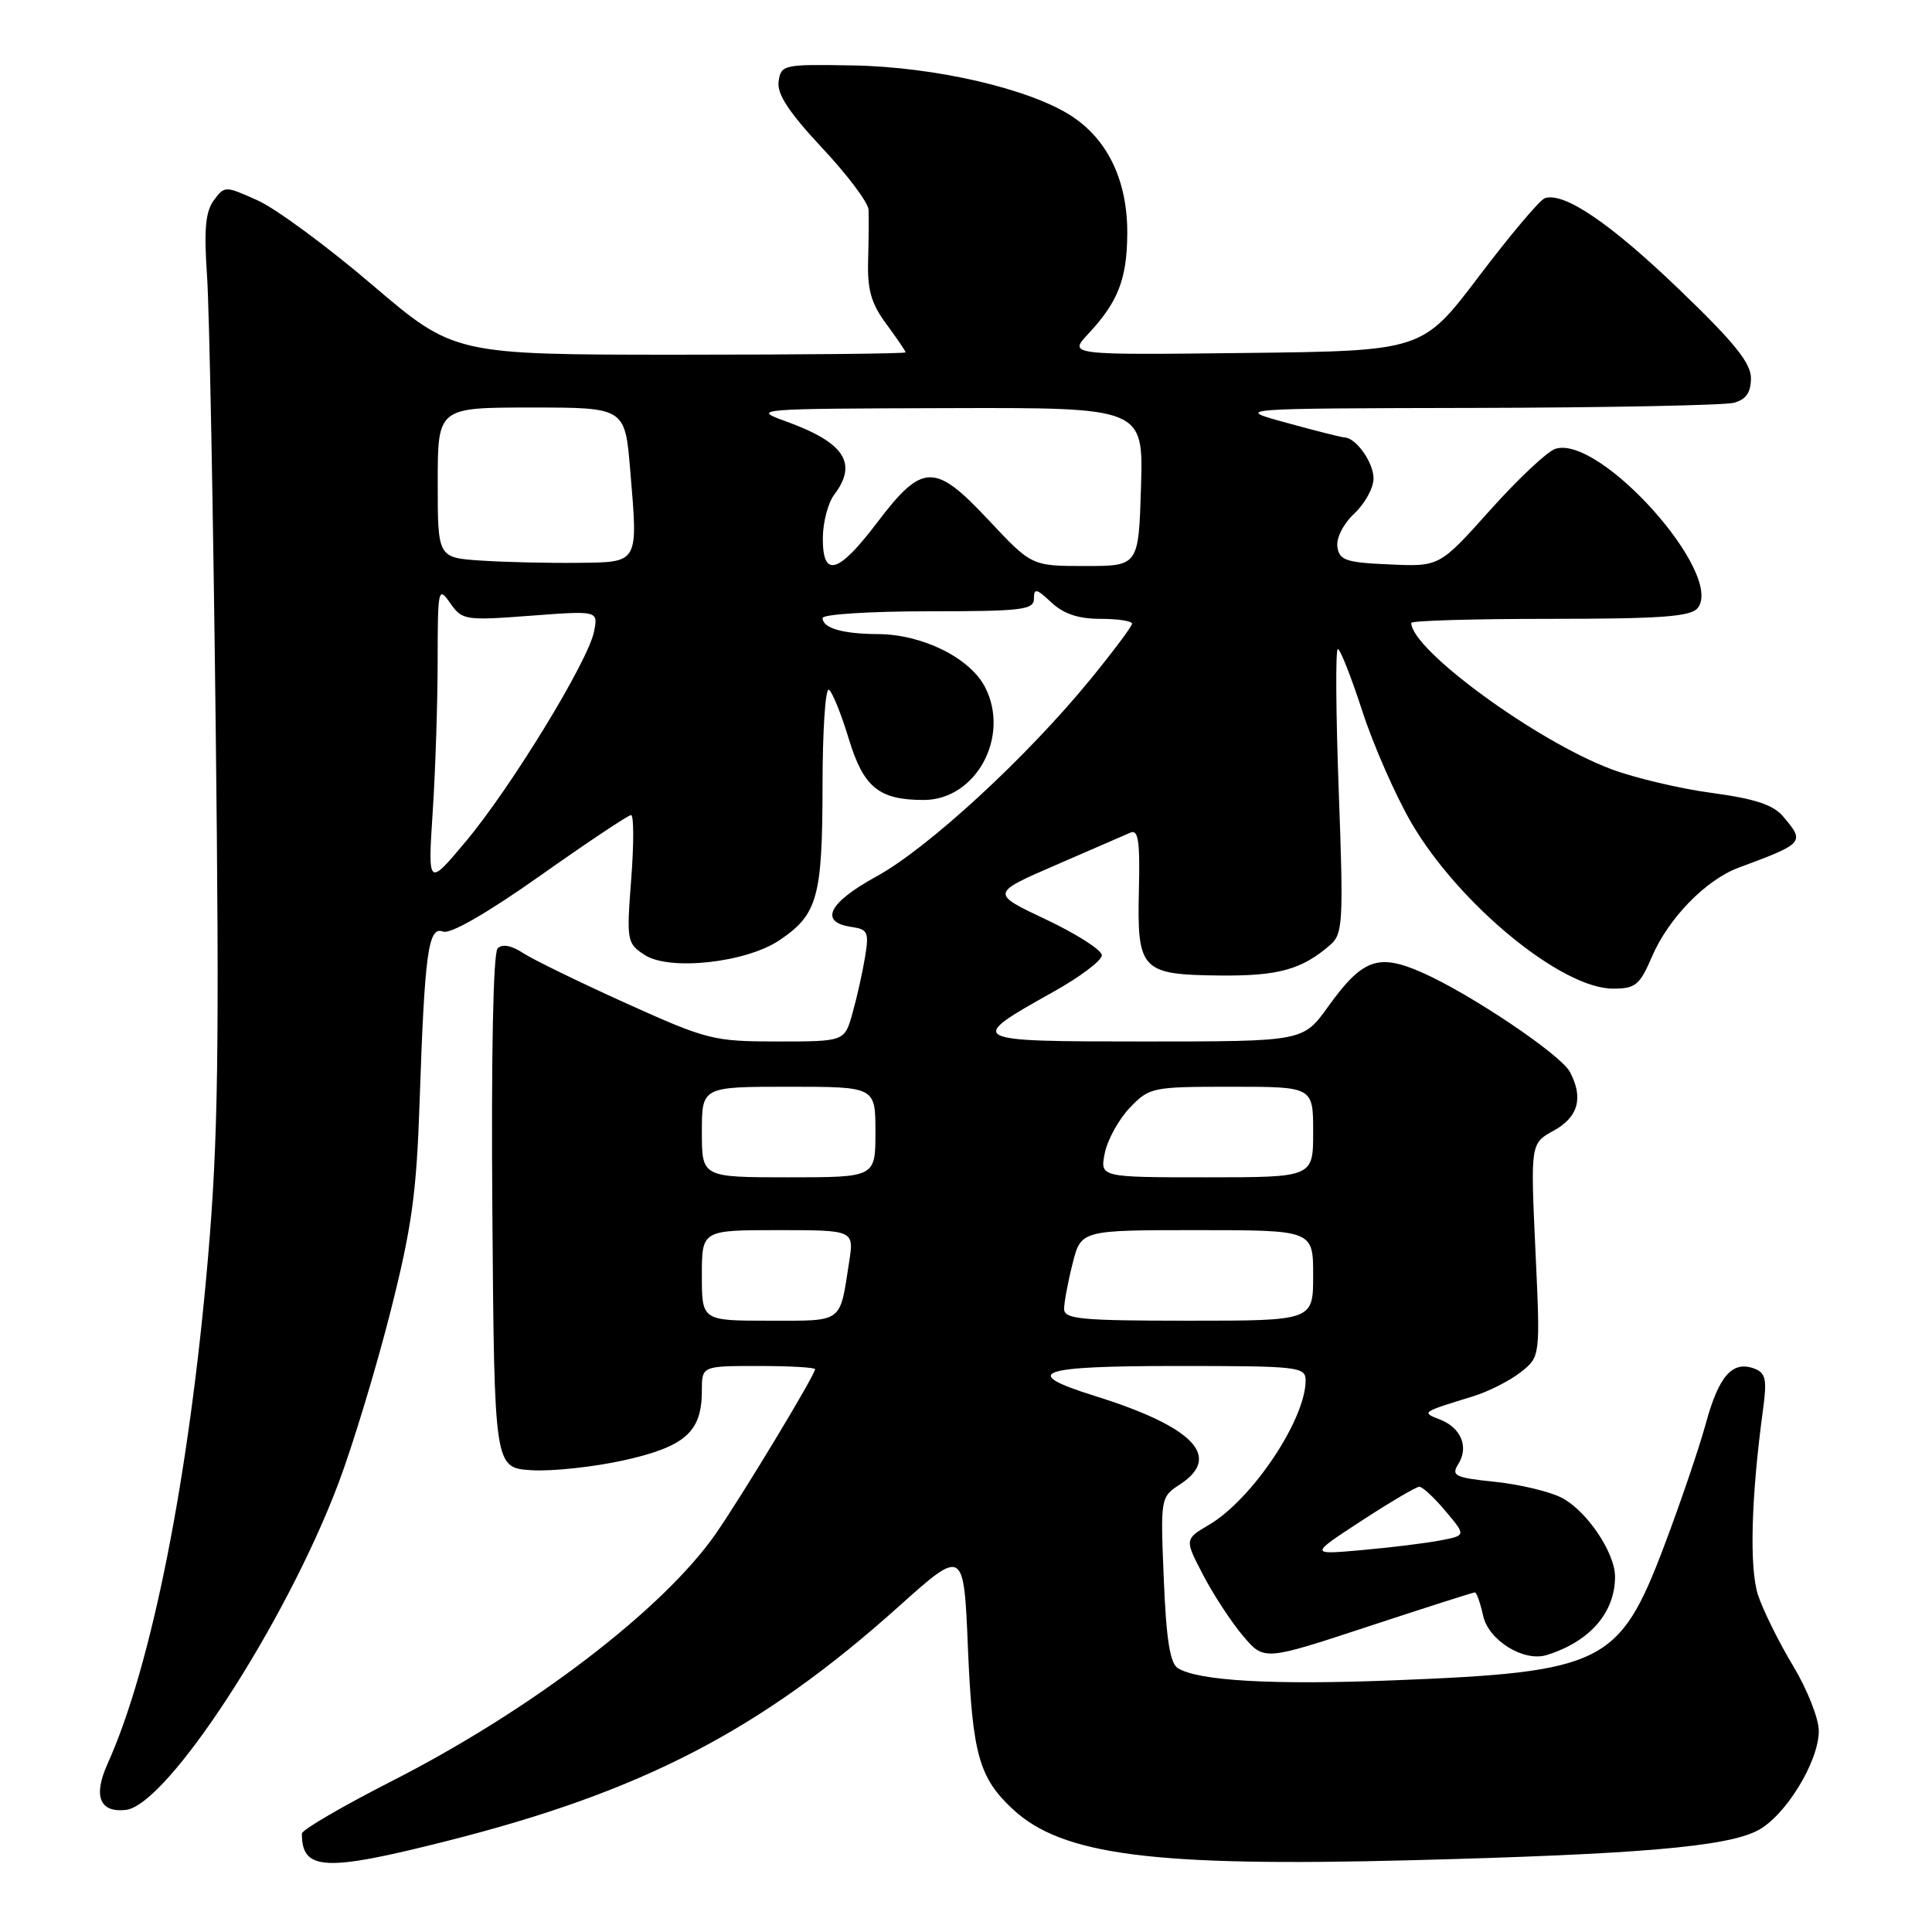 <?xml version="1.0" encoding="UTF-8" standalone="no"?>
<!DOCTYPE svg PUBLIC "-//W3C//DTD SVG 1.1//EN" "http://www.w3.org/Graphics/SVG/1.1/DTD/svg11.dtd" >
<svg xmlns="http://www.w3.org/2000/svg" xmlns:xlink="http://www.w3.org/1999/xlink" version="1.1" viewBox="0 0 256 256">
 <g >
 <path fill="currentColor"
d=" M 59.11 243.97 C 85.08 237.42 100.79 229.27 119.06 212.89 C 127.71 205.14 127.71 205.14 128.26 218.45 C 128.85 232.41 129.72 235.55 134.17 239.70 C 140.73 245.83 152.79 247.38 187.00 246.49 C 217.10 245.71 228.72 244.71 232.88 242.56 C 236.56 240.66 241.00 233.44 241.00 229.35 C 241.00 227.72 239.46 223.83 237.58 220.71 C 235.70 217.59 233.62 213.38 232.95 211.36 C 231.78 207.79 232.03 198.39 233.61 186.77 C 234.15 182.80 233.97 181.93 232.49 181.36 C 229.58 180.24 227.76 182.28 226.04 188.59 C 225.14 191.88 222.64 199.22 220.49 204.90 C 214.58 220.50 212.44 221.56 184.74 222.65 C 168.67 223.29 158.80 222.73 156.07 221.04 C 155.04 220.41 154.53 217.20 154.21 209.28 C 153.76 198.42 153.77 198.38 156.38 196.67 C 161.97 193.01 158.14 189.05 145.04 184.96 C 135.10 181.85 137.43 181.00 155.92 181.00 C 172.14 181.00 173.00 181.10 173.00 182.93 C 173.00 188.08 165.92 198.67 160.24 202.02 C 156.95 203.96 156.95 203.96 159.44 208.73 C 160.81 211.35 163.19 214.98 164.72 216.78 C 167.50 220.06 167.50 220.06 181.26 215.53 C 188.82 213.04 195.20 211.00 195.43 211.00 C 195.65 211.00 196.15 212.39 196.52 214.09 C 197.24 217.36 201.91 220.25 204.95 219.30 C 210.65 217.53 214.00 213.69 214.00 208.92 C 214.00 205.73 210.25 200.18 206.93 198.46 C 205.35 197.64 201.37 196.69 198.10 196.35 C 192.78 195.80 192.26 195.55 193.23 194.00 C 194.66 191.72 193.60 189.17 190.77 188.08 C 188.32 187.13 188.32 187.13 195.19 185.02 C 197.22 184.40 200.05 182.96 201.49 181.83 C 204.11 179.77 204.11 179.77 203.45 165.63 C 202.80 151.50 202.80 151.50 205.90 149.80 C 209.14 148.02 209.84 145.43 208.01 142.02 C 206.79 139.73 194.84 131.70 188.47 128.88 C 182.61 126.29 180.53 127.05 175.95 133.43 C 172.66 138.00 172.66 138.00 151.71 138.00 C 128.02 138.00 127.92 137.94 139.65 131.38 C 143.14 129.43 146.00 127.27 146.00 126.58 C 146.00 125.89 142.68 123.77 138.63 121.85 C 131.26 118.37 131.26 118.37 139.88 114.63 C 144.62 112.58 149.09 110.64 149.81 110.32 C 150.83 109.87 151.07 111.52 150.91 117.94 C 150.66 128.57 151.21 129.15 161.62 129.26 C 169.40 129.34 172.52 128.47 176.29 125.18 C 177.94 123.74 178.03 122.14 177.39 104.81 C 177.01 94.46 176.95 86.00 177.27 86.00 C 177.58 86.00 179.05 89.71 180.52 94.25 C 182.00 98.79 184.93 105.44 187.02 109.04 C 193.31 119.81 206.91 131.00 213.73 131.00 C 216.71 131.00 217.27 130.54 218.90 126.75 C 221.07 121.68 226.03 116.59 230.36 114.98 C 239.11 111.73 239.20 111.63 236.25 108.16 C 234.96 106.64 232.50 105.83 226.85 105.07 C 222.65 104.51 216.64 103.09 213.51 101.92 C 203.59 98.21 187.00 86.08 187.00 82.54 C 187.00 82.24 195.27 82.00 205.38 82.00 C 219.99 82.00 224.00 81.71 224.93 80.59 C 228.59 76.17 212.03 57.59 206.10 59.47 C 205.04 59.80 201.15 63.46 197.46 67.58 C 190.74 75.09 190.74 75.09 184.12 74.79 C 178.34 74.54 177.46 74.24 177.21 72.46 C 177.04 71.29 178.00 69.41 179.46 68.04 C 180.86 66.73 182.00 64.64 182.00 63.40 C 182.00 61.29 179.70 58.03 178.18 57.97 C 177.81 57.96 174.35 57.09 170.50 56.03 C 163.50 54.12 163.50 54.12 195.50 54.05 C 213.10 54.01 228.51 53.70 229.75 53.37 C 231.36 52.94 232.00 52.01 232.01 50.13 C 232.02 48.11 229.83 45.39 222.52 38.37 C 213.38 29.58 207.25 25.42 204.70 26.26 C 204.04 26.48 200.12 31.13 195.99 36.58 C 188.48 46.50 188.48 46.50 165.04 46.77 C 141.59 47.04 141.59 47.04 144.17 44.27 C 148.15 40.01 149.32 37.01 149.37 31.01 C 149.42 24.06 146.86 18.60 142.07 15.43 C 136.58 11.80 123.97 8.86 113.00 8.67 C 103.80 8.51 103.49 8.57 103.17 10.79 C 102.94 12.46 104.50 14.84 108.92 19.58 C 112.27 23.15 115.04 26.84 115.09 27.79 C 115.13 28.73 115.11 31.75 115.03 34.50 C 114.92 38.43 115.44 40.23 117.45 42.94 C 118.85 44.84 120.00 46.53 120.00 46.69 C 120.00 46.86 106.54 47.00 90.09 47.00 C 60.18 47.00 60.18 47.00 49.33 37.75 C 43.37 32.66 36.53 27.62 34.13 26.55 C 29.81 24.61 29.76 24.61 28.33 26.55 C 27.23 28.03 27.01 30.42 27.43 36.50 C 27.74 40.90 28.25 67.75 28.58 96.16 C 29.08 139.11 28.91 151.00 27.56 166.66 C 25.06 195.73 20.08 220.81 14.24 233.74 C 12.32 238.00 13.21 240.22 16.69 239.82 C 22.18 239.17 37.85 215.10 44.84 196.56 C 46.72 191.58 49.80 181.43 51.69 174.00 C 54.57 162.65 55.19 158.19 55.60 146.00 C 56.27 126.18 56.75 122.69 58.70 123.44 C 59.67 123.81 64.47 121.05 71.60 116.02 C 77.84 111.61 83.25 108.00 83.62 108.00 C 83.99 108.00 84.00 111.81 83.64 116.47 C 83.01 124.67 83.07 125.00 85.41 126.53 C 88.68 128.68 98.86 127.57 103.29 124.58 C 108.33 121.19 108.97 118.89 108.99 104.19 C 108.99 96.87 109.37 91.11 109.83 91.39 C 110.28 91.67 111.46 94.58 112.45 97.85 C 114.42 104.34 116.45 106.00 122.40 106.00 C 129.33 106.00 133.90 97.58 130.52 91.04 C 128.52 87.17 122.22 84.05 116.33 84.02 C 111.66 84.00 109.00 83.23 109.00 81.89 C 109.00 81.40 115.30 81.00 123.00 81.00 C 135.43 81.00 137.00 80.81 137.00 79.33 C 137.00 77.90 137.35 77.98 139.31 79.83 C 140.93 81.34 142.89 82.00 145.81 82.00 C 148.12 82.00 150.00 82.29 150.00 82.64 C 150.00 82.99 147.52 86.30 144.50 90.00 C 136.03 100.36 122.97 112.39 116.14 116.13 C 109.74 119.63 108.48 122.21 112.87 122.83 C 114.99 123.14 115.17 123.54 114.62 126.83 C 114.29 128.85 113.54 132.19 112.96 134.25 C 111.91 138.00 111.91 138.00 103.04 138.00 C 94.54 138.00 93.73 137.80 82.96 132.94 C 76.79 130.15 70.65 127.16 69.32 126.29 C 67.77 125.27 66.55 125.05 65.94 125.66 C 65.35 126.25 65.08 139.79 65.24 160.56 C 65.50 194.50 65.50 194.50 70.42 194.81 C 73.13 194.98 78.64 194.39 82.66 193.50 C 90.81 191.68 93.00 189.73 93.00 184.28 C 93.00 181.00 93.00 181.00 100.50 181.00 C 104.62 181.00 108.00 181.19 108.00 181.43 C 108.00 182.19 98.26 198.32 94.82 203.26 C 87.85 213.26 70.43 226.56 52.02 235.95 C 45.41 239.32 40.00 242.47 40.00 242.96 C 40.00 247.88 43.01 248.04 59.11 243.97 Z  M 180.41 201.51 C 184.22 199.03 187.66 197.00 188.07 197.00 C 188.49 197.00 190.05 198.45 191.54 200.23 C 194.26 203.46 194.26 203.46 190.88 204.11 C 189.02 204.47 184.35 205.05 180.50 205.39 C 173.50 206.02 173.50 206.02 180.41 201.51 Z  M 93.00 169.00 C 93.00 163.00 93.00 163.00 103.09 163.00 C 113.18 163.00 113.18 163.00 112.51 167.25 C 111.24 175.42 111.82 175.00 101.93 175.00 C 93.00 175.00 93.00 175.00 93.00 169.00 Z  M 141.00 173.44 C 141.00 172.59 141.50 169.89 142.12 167.44 C 143.24 163.00 143.24 163.00 158.62 163.00 C 174.00 163.00 174.00 163.00 174.00 169.00 C 174.00 175.00 174.00 175.00 157.50 175.00 C 143.23 175.00 141.00 174.79 141.00 173.44 Z  M 93.00 150.00 C 93.00 144.00 93.00 144.00 104.50 144.00 C 116.00 144.00 116.00 144.00 116.00 150.00 C 116.00 156.00 116.00 156.00 104.50 156.00 C 93.00 156.00 93.00 156.00 93.00 150.00 Z  M 146.39 152.79 C 146.75 151.02 148.24 148.32 149.70 146.79 C 152.30 144.07 152.66 144.00 163.19 144.00 C 174.00 144.00 174.00 144.00 174.00 150.00 C 174.00 156.00 174.00 156.00 159.88 156.00 C 145.75 156.00 145.75 156.00 146.39 152.79 Z  M 57.34 107.50 C 57.70 102.00 57.99 93.01 57.99 87.53 C 58.00 77.98 58.07 77.65 59.65 79.91 C 61.24 82.18 61.61 82.24 70.28 81.59 C 79.27 80.91 79.27 80.91 78.71 83.70 C 77.92 87.65 67.70 104.36 61.72 111.50 C 56.69 117.50 56.69 117.50 57.34 107.50 Z  M 63.75 74.28 C 58.00 73.90 58.00 73.90 58.00 63.95 C 58.00 54.00 58.00 54.00 70.41 54.00 C 82.82 54.00 82.82 54.00 83.51 62.34 C 84.55 74.78 84.72 74.49 76.49 74.58 C 72.65 74.62 66.91 74.49 63.75 74.28 Z  M 109.03 71.25 C 109.05 69.19 109.72 66.63 110.53 65.56 C 113.70 61.37 111.90 58.64 104.13 55.83 C 99.58 54.19 99.97 54.15 125.50 54.08 C 151.50 54.00 151.50 54.00 151.19 64.50 C 150.87 75.00 150.87 75.00 143.79 75.00 C 136.70 75.00 136.70 75.00 130.99 68.91 C 123.85 61.28 122.24 61.32 116.22 69.25 C 111.05 76.07 108.99 76.64 109.03 71.25 Z "/>
</g>
</svg>